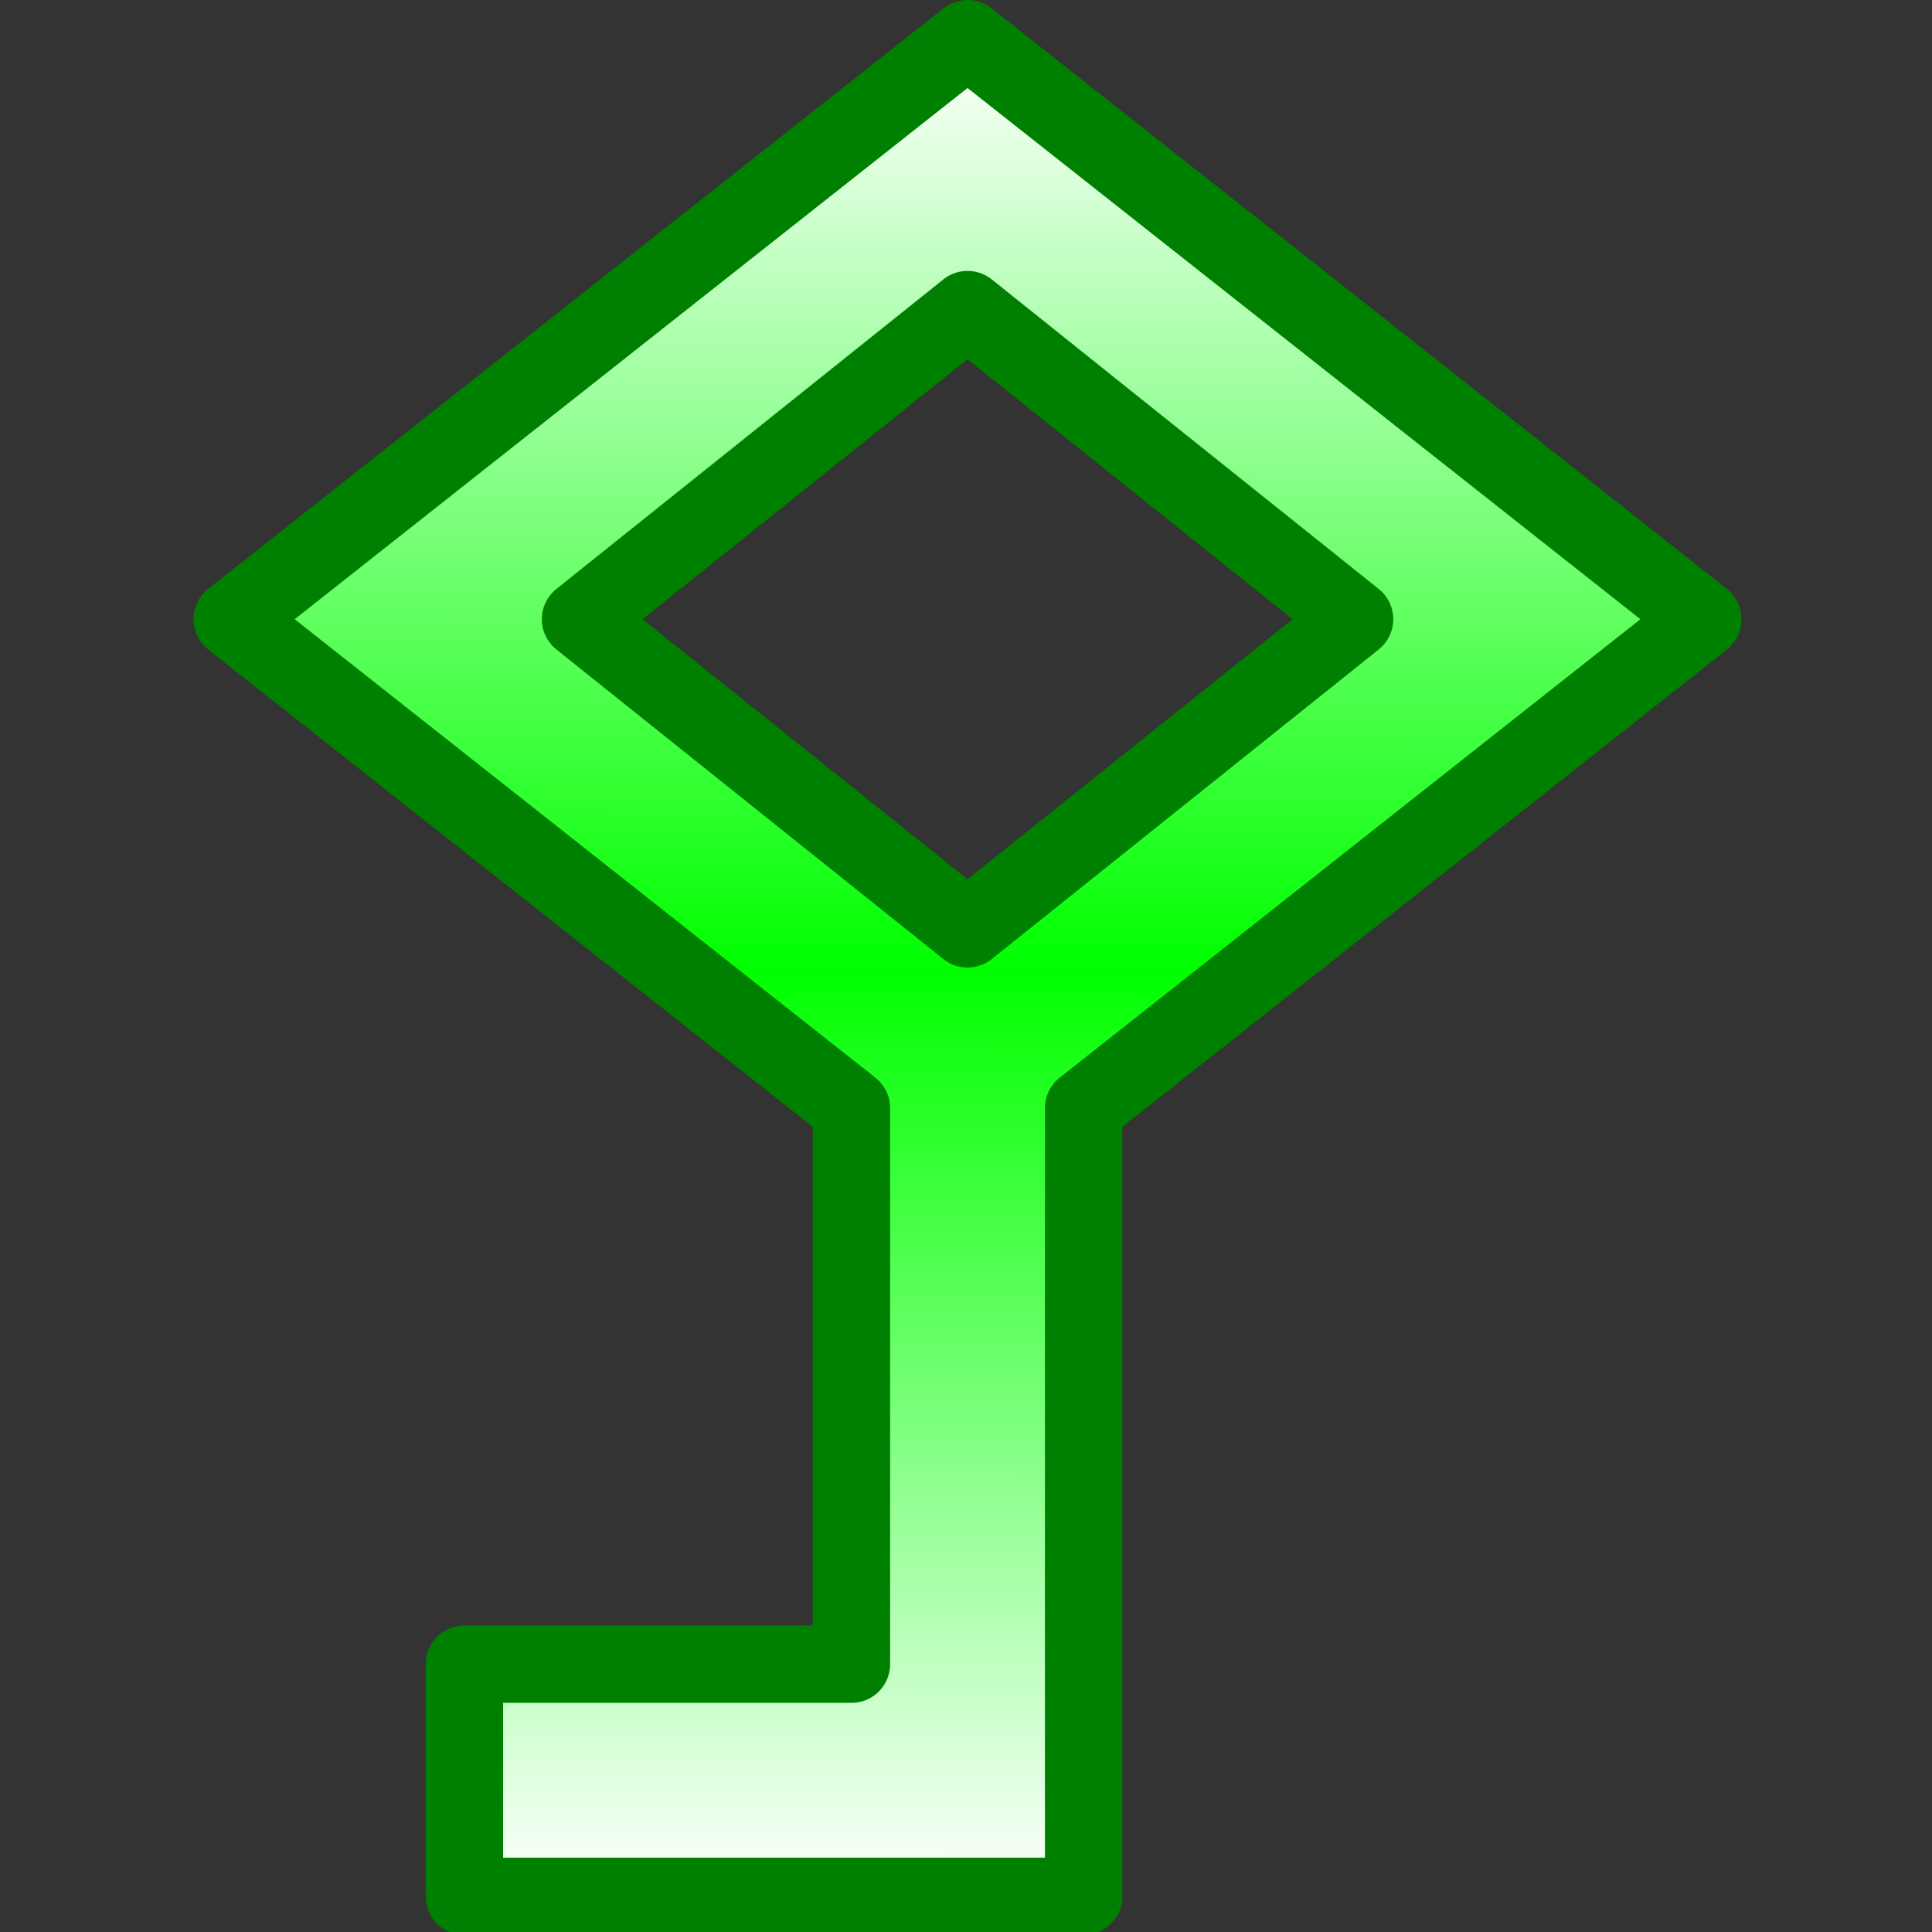 <?xml version="1.0" encoding="UTF-8" standalone="no"?>
<!-- Created with Inkscape (http://www.inkscape.org/) -->

<svg
   width="50"
   height="50"
   viewBox="0 0 13.229 13.229"
   version="1.1"
   id="svg8"
   inkscape:version="1.1.2 (0a00cf5339, 2022-02-04)"
   sodipodi:docname="kg.svg"
   inkscape:export-filename="/home/victor/Projects/sokoadventure-love/data/img/kg.png"
   inkscape:export-xdpi="96"
   inkscape:export-ydpi="96"
   xmlns:inkscape="http://www.inkscape.org/namespaces/inkscape"
   xmlns:sodipodi="http://sodipodi.sourceforge.net/DTD/sodipodi-0.dtd"
   xmlns:xlink="http://www.w3.org/1999/xlink"
   xmlns="http://www.w3.org/2000/svg"
   xmlns:svg="http://www.w3.org/2000/svg"
   xmlns:rdf="http://www.w3.org/1999/02/22-rdf-syntax-ns#"
   xmlns:cc="http://creativecommons.org/ns#"
   xmlns:dc="http://purl.org/dc/elements/1.1/">
  <rect x="0" y="0" width="13.229" height="13.229" fill="#333333" stroke="none"/>
  <defs
     id="defs2">
    <linearGradient
       inkscape:collect="always"
       id="linearGradient12541">
      <stop
         style="stop-color:#ffffff;stop-opacity:1"
         offset="0"
         id="stop12537" />
      <stop
         style="stop-color:#00ff00;stop-opacity:1"
         offset="0.501"
         id="stop12929" />
      <stop
         style="stop-color:#ffffff;stop-opacity:1"
         offset="1"
         id="stop12539" />
    </linearGradient>
    <linearGradient
       inkscape:collect="always"
       xlink:href="#linearGradient12541"
       id="linearGradient12543"
       x1="25.131"
       y1="1.068"
       x2="25.08"
       y2="48.904"
       gradientUnits="userSpaceOnUse" />
  </defs>
  <sodipodi:namedview
     id="base"
     pagecolor="#ffffff"
     bordercolor="#666666"
     borderopacity="1.0"
     inkscape:pageopacity="0.0"
     inkscape:pageshadow="2"
     inkscape:zoom="1"
     inkscape:cx="9.5"
     inkscape:cy="29"
     inkscape:document-units="px"
     inkscape:current-layer="layer1"
     showgrid="false"
     units="px"
     inkscape:pagecheckerboard="true"
     inkscape:showpageshadow="false"
     inkscape:window-width="1920"
     inkscape:window-height="1012"
     inkscape:window-x="0"
     inkscape:window-y="0"
     inkscape:window-maximized="1"
     inkscape:snap-global="false" />
  <g
     inkscape:label="Layer 1"
     inkscape:groupmode="layer"
     id="layer1"
     transform="translate(0,-263.133)">
    <path
       id="path10381"
       style="opacity:1;fill:url(#linearGradient12543);fill-opacity:1;stroke:#008000;stroke-width:2;stroke-linecap:round;stroke-linejoin:round;stroke-miterlimit:4;stroke-dasharray:none;stroke-opacity:1"
       d="M 25 1 L 6 16 L 22 28.631 L 22 43 L 12 43 L 12 49 L 28 49 L 28 28.631 L 44 16 L 25 1 z M 25 8 L 35 16 L 25 24 L 15 16 L 25 8 z "
       transform="matrix(0.265,0,0,0.265,0,263.133)" />
  </g>
</svg>
